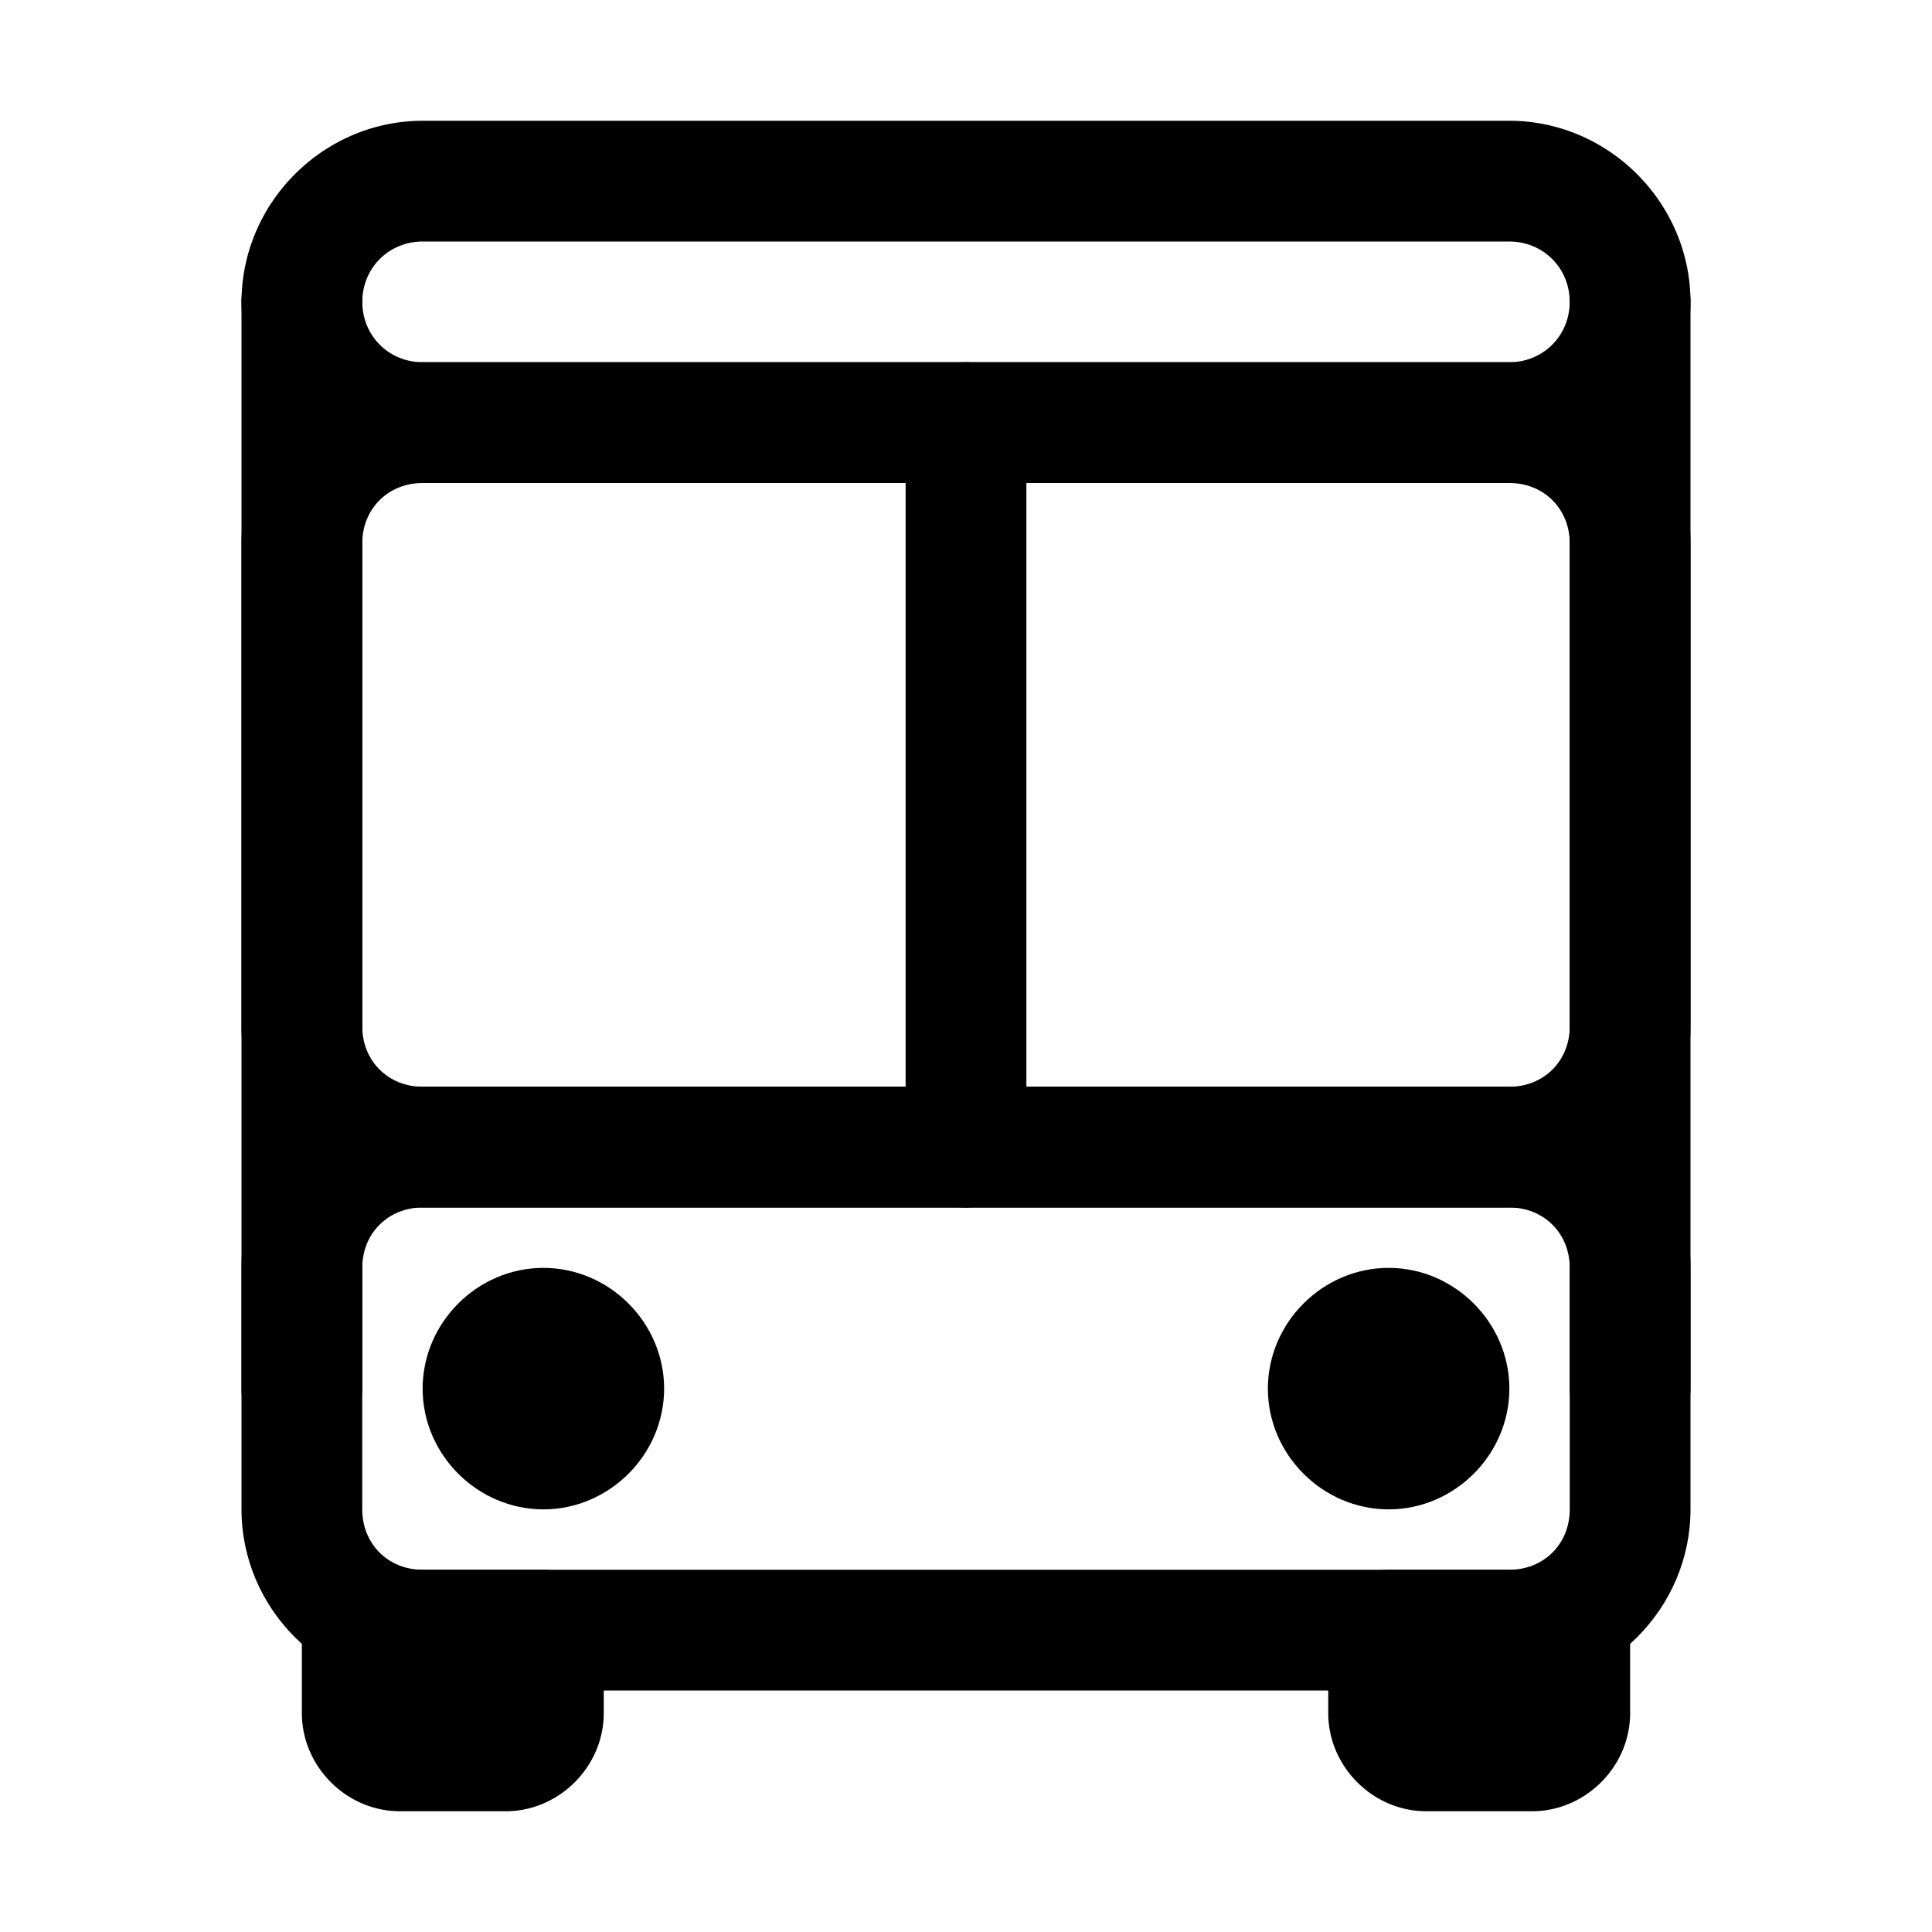 <?xml version="1.0" encoding="UTF-8" standalone="no"?>
<svg
   xmlns:dc="http://purl.org/dc/elements/1.1/"
   xmlns:cc="http://creativecommons.org/ns#"
   xmlns:rdf="http://www.w3.org/1999/02/22-rdf-syntax-ns#"
   xmlns:svg="http://www.w3.org/2000/svg"
   xmlns="http://www.w3.org/2000/svg"
   xmlns:sodipodi="http://sodipodi.sourceforge.net/DTD/sodipodi-0.dtd"
   xmlns:inkscape="http://www.inkscape.org/namespaces/inkscape"
   class="ionicon"
   viewBox="0 0 512 512"
   version="1.1"
   id="svg16"
   sodipodi:docname="bus-outline.svg"
   inkscape:version="1.0.2 (e86c8708, 2021-01-15)">
  <defs
     id="defs20" />
  <sodipodi:namedview
     pagecolor="#ffffff"
     bordercolor="#666666"
     borderopacity="1"
     objecttolerance="10"
     gridtolerance="10"
     guidetolerance="10"
     inkscape:pageopacity="0"
     inkscape:pageshadow="2"
     inkscape:window-width="689"
     inkscape:window-height="480"
     id="namedview18"
     showgrid="false"
     inkscape:zoom="1.3027344"
     inkscape:cx="256"
     inkscape:cy="256"
     inkscape:window-x="44"
     inkscape:window-y="25"
     inkscape:window-maximized="0"
     inkscape:current-layer="svg16" />
  <title
     id="title2">Bus</title>
  <path
     style="color:#000000;font-style:normal;font-variant:normal;font-weight:normal;font-stretch:normal;font-size:medium;line-height:normal;font-family:sans-serif;font-variant-ligatures:normal;font-variant-position:normal;font-variant-caps:normal;font-variant-numeric:normal;font-variant-alternates:normal;font-variant-east-asian:normal;font-feature-settings:normal;font-variation-settings:normal;text-indent:0;text-align:start;text-decoration:none;text-decoration-line:none;text-decoration-style:solid;text-decoration-color:#000000;letter-spacing:normal;word-spacing:normal;text-transform:none;writing-mode:lr-tb;direction:ltr;text-orientation:mixed;dominant-baseline:auto;baseline-shift:baseline;text-anchor:start;white-space:normal;shape-padding:0;shape-margin:0;inline-size:0;clip-rule:nonzero;display:inline;overflow:visible;visibility:visible;isolation:auto;mix-blend-mode:normal;color-interpolation:sRGB;color-interpolation-filters:linearRGB;solid-color:#000000;solid-opacity:1;vector-effect:none;fill:currentColor;fill-opacity:1;fill-rule:nonzero;stroke:none;stroke-linecap:round;stroke-linejoin:round;stroke-miterlimit:4;stroke-dasharray:none;stroke-dashoffset:0;stroke-opacity:1;color-rendering:auto;image-rendering:auto;shape-rendering:auto;text-rendering:auto;enable-background:accumulate;stop-color:#000000;stop-opacity:1;opacity:1"
     d="M 112 96 C 85.685 96 64 117.685 64 144 L 64 272 C 64 298.315 85.685 320 112 320 L 400 320 C 426.315 320 448 298.315 448 272 L 448 144 C 448 117.685 426.315 96 400 96 L 112 96 z M 112 128 L 400 128 C 409.141 128 416 134.859 416 144 L 416 272 C 416 281.141 409.141 288 400 288 L 112 288 C 102.859 288 96 281.141 96 272 L 96 144 C 96 134.859 102.859 128 112 128 z "
     id="rect4" />
  <path
     style="color:#000000;font-style:normal;font-variant:normal;font-weight:normal;font-stretch:normal;font-size:medium;line-height:normal;font-family:sans-serif;font-variant-ligatures:normal;font-variant-position:normal;font-variant-caps:normal;font-variant-numeric:normal;font-variant-alternates:normal;font-variant-east-asian:normal;font-feature-settings:normal;font-variation-settings:normal;text-indent:0;text-align:start;text-decoration:none;text-decoration-line:none;text-decoration-style:solid;text-decoration-color:#000000;letter-spacing:normal;word-spacing:normal;text-transform:none;writing-mode:lr-tb;direction:ltr;text-orientation:mixed;dominant-baseline:auto;baseline-shift:baseline;text-anchor:start;white-space:normal;shape-padding:0;shape-margin:0;inline-size:0;clip-rule:nonzero;display:inline;overflow:visible;visibility:visible;isolation:auto;mix-blend-mode:normal;color-interpolation:sRGB;color-interpolation-filters:linearRGB;solid-color:#000000;solid-opacity:1;vector-effect:none;fill:currentColor;fill-opacity:1;fill-rule:nonzero;stroke:none;stroke-linecap:round;stroke-linejoin:round;stroke-miterlimit:4;stroke-dasharray:none;stroke-dashoffset:0;stroke-opacity:1;color-rendering:auto;image-rendering:auto;shape-rendering:auto;text-rendering:auto;enable-background:accumulate;stop-color:#000000;stop-opacity:1;opacity:1"
     d="M 112 288 C 85.685 288 64 309.685 64 336 L 64 400 C 64 426.315 85.685 448 112 448 L 400 448 C 426.315 448 448 426.315 448 400 L 448 336 C 448 309.685 426.315 288 400 288 L 112 288 z M 112 320 L 400 320 C 409.141 320 416 326.859 416 336 L 416 400 C 416 409.141 409.141 416 400 416 L 112 416 C 102.859 416 96 409.141 96 400 L 96 336 C 96 326.859 102.859 320 112 320 z "
     id="rect6" />
  <path
     style="color:#000000;font-style:normal;font-variant:normal;font-weight:normal;font-stretch:normal;font-size:medium;line-height:normal;font-family:sans-serif;font-variant-ligatures:normal;font-variant-position:normal;font-variant-caps:normal;font-variant-numeric:normal;font-variant-alternates:normal;font-variant-east-asian:normal;font-feature-settings:normal;font-variation-settings:normal;text-indent:0;text-align:start;text-decoration:none;text-decoration-line:none;text-decoration-style:solid;text-decoration-color:#000000;letter-spacing:normal;word-spacing:normal;text-transform:none;writing-mode:lr-tb;direction:ltr;text-orientation:mixed;dominant-baseline:auto;baseline-shift:baseline;text-anchor:start;white-space:normal;shape-padding:0;shape-margin:0;inline-size:0;clip-rule:nonzero;display:inline;overflow:visible;visibility:visible;isolation:auto;mix-blend-mode:normal;color-interpolation:sRGB;color-interpolation-filters:linearRGB;solid-color:#000000;solid-opacity:1;vector-effect:none;fill:currentColor;fill-opacity:1;fill-rule:nonzero;stroke:none;stroke-linecap:round;stroke-linejoin:round;stroke-miterlimit:4;stroke-dasharray:none;stroke-dashoffset:0;stroke-opacity:1;color-rendering:auto;image-rendering:auto;shape-rendering:auto;text-rendering:auto;enable-background:accumulate;stop-color:#000000;stop-opacity:1;opacity:1"
     d="M 111.955 32 C 85.687 32.074 64.074 53.687 64 79.955 A 16.002 16.002 0 0 0 64 80.045 C 64.074 106.313 85.687 127.926 111.955 128 A 16.002 16.002 0 0 0 112 128 L 400 128 A 16.002 16.002 0 0 0 400.045 128 C 426.313 127.926 447.926 106.313 448 80.045 A 16.002 16.002 0 0 0 448 79.955 C 447.926 53.687 426.313 32.074 400.045 32 A 16.002 16.002 0 0 0 400 32 L 112 32 A 16.002 16.002 0 0 0 111.955 32 z M 112.045 64 L 399.955 64 C 408.977 64.025 415.947 70.985 415.996 80 C 415.947 89.015 408.977 95.975 399.955 96 L 112.045 96 C 103.023 95.975 96.053 89.015 96.004 80 C 96.053 70.985 103.023 64.025 112.045 64 z M 96 416 A 16.002 16.002 0 0 0 80 432 L 80 454 C 80 468.17 91.83 480 106 480 L 134 480 C 148.17 480 160 468.17 160 454 L 160 432 A 16.002 16.002 0 0 0 144 416 L 96 416 z M 368 416 A 16.002 16.002 0 0 0 352 432 L 352 454 C 352 468.17 363.83 480 378 480 L 406 480 C 420.17 480 432 468.17 432 454 L 432 432 A 16.002 16.002 0 0 0 416 416 L 368 416 z "
     id="path8" />
  <path
     style="color:#000000;font-style:normal;font-variant:normal;font-weight:normal;font-stretch:normal;font-size:medium;line-height:normal;font-family:sans-serif;font-variant-ligatures:normal;font-variant-position:normal;font-variant-caps:normal;font-variant-numeric:normal;font-variant-alternates:normal;font-variant-east-asian:normal;font-feature-settings:normal;font-variation-settings:normal;text-indent:0;text-align:start;text-decoration:none;text-decoration-line:none;text-decoration-style:solid;text-decoration-color:#000000;letter-spacing:normal;word-spacing:normal;text-transform:none;writing-mode:lr-tb;direction:ltr;text-orientation:mixed;dominant-baseline:auto;baseline-shift:baseline;text-anchor:start;white-space:normal;shape-padding:0;shape-margin:0;inline-size:0;clip-rule:nonzero;display:inline;overflow:visible;visibility:visible;isolation:auto;mix-blend-mode:normal;color-interpolation:sRGB;color-interpolation-filters:linearRGB;solid-color:#000000;solid-opacity:1;vector-effect:none;fill:currentColor;fill-opacity:1;fill-rule:nonzero;stroke:none;stroke-linecap:butt;stroke-linejoin:round;stroke-miterlimit:4;stroke-dasharray:none;stroke-dashoffset:0;stroke-opacity:1;color-rendering:auto;image-rendering:auto;shape-rendering:auto;text-rendering:auto;enable-background:accumulate;stop-color:#000000;stop-opacity:1;opacity:1"
     d="M 368 336 C 350.516 336 336 350.516 336 368 C 336 385.484 350.516 400 368 400 C 385.484 400 400 385.484 400 368 C 400 350.516 385.484 336 368 336 z "
     id="circle10" />
  <path
     style="color:#000000;font-style:normal;font-variant:normal;font-weight:normal;font-stretch:normal;font-size:medium;line-height:normal;font-family:sans-serif;font-variant-ligatures:normal;font-variant-position:normal;font-variant-caps:normal;font-variant-numeric:normal;font-variant-alternates:normal;font-variant-east-asian:normal;font-feature-settings:normal;font-variation-settings:normal;text-indent:0;text-align:start;text-decoration:none;text-decoration-line:none;text-decoration-style:solid;text-decoration-color:#000000;letter-spacing:normal;word-spacing:normal;text-transform:none;writing-mode:lr-tb;direction:ltr;text-orientation:mixed;dominant-baseline:auto;baseline-shift:baseline;text-anchor:start;white-space:normal;shape-padding:0;shape-margin:0;inline-size:0;clip-rule:nonzero;display:inline;overflow:visible;visibility:visible;isolation:auto;mix-blend-mode:normal;color-interpolation:sRGB;color-interpolation-filters:linearRGB;solid-color:#000000;solid-opacity:1;vector-effect:none;fill:currentColor;fill-opacity:1;fill-rule:nonzero;stroke:none;stroke-linecap:butt;stroke-linejoin:round;stroke-miterlimit:4;stroke-dasharray:none;stroke-dashoffset:0;stroke-opacity:1;color-rendering:auto;image-rendering:auto;shape-rendering:auto;text-rendering:auto;enable-background:accumulate;stop-color:#000000;stop-opacity:1;opacity:1"
     d="M 144 336 C 126.516 336 112 350.516 112 368 C 112 385.484 126.516 400 144 400 C 161.484 400 176 385.484 176 368 C 176 350.516 161.484 336 144 336 z "
     id="circle12" />
  <path
     style="color:#000000;font-style:normal;font-variant:normal;font-weight:normal;font-stretch:normal;font-size:medium;line-height:normal;font-family:sans-serif;font-variant-ligatures:normal;font-variant-position:normal;font-variant-caps:normal;font-variant-numeric:normal;font-variant-alternates:normal;font-variant-east-asian:normal;font-feature-settings:normal;font-variation-settings:normal;text-indent:0;text-align:start;text-decoration:none;text-decoration-line:none;text-decoration-style:solid;text-decoration-color:#000000;letter-spacing:normal;word-spacing:normal;text-transform:none;writing-mode:lr-tb;direction:ltr;text-orientation:mixed;dominant-baseline:auto;baseline-shift:baseline;text-anchor:start;white-space:normal;shape-padding:0;shape-margin:0;inline-size:0;clip-rule:nonzero;display:inline;overflow:visible;visibility:visible;isolation:auto;mix-blend-mode:normal;color-interpolation:sRGB;color-interpolation-filters:linearRGB;solid-color:#000000;solid-opacity:1;vector-effect:none;fill:currentColor;fill-opacity:1;fill-rule:nonzero;stroke:none;stroke-linecap:round;stroke-linejoin:round;stroke-miterlimit:4;stroke-dasharray:none;stroke-dashoffset:0;stroke-opacity:1;color-rendering:auto;image-rendering:auto;shape-rendering:auto;text-rendering:auto;enable-background:accumulate;stop-color:#000000;stop-opacity:1;opacity:1"
     d="M 80 64 A 16 16 0 0 0 64 80 L 64 368 A 16 16 0 0 0 80 384 A 16 16 0 0 0 96 368 L 96 80 A 16 16 0 0 0 80 64 z M 432 64 A 16 16 0 0 0 416 80 L 416 368 A 16 16 0 0 0 432 384 A 16 16 0 0 0 448 368 L 448 80 A 16 16 0 0 0 432 64 z M 256 96 A 16 16 0 0 0 240 112 L 240 304 A 16 16 0 0 0 256 320 A 16 16 0 0 0 272 304 L 272 112 A 16 16 0 0 0 256 96 z "
     id="path14" />
</svg>
